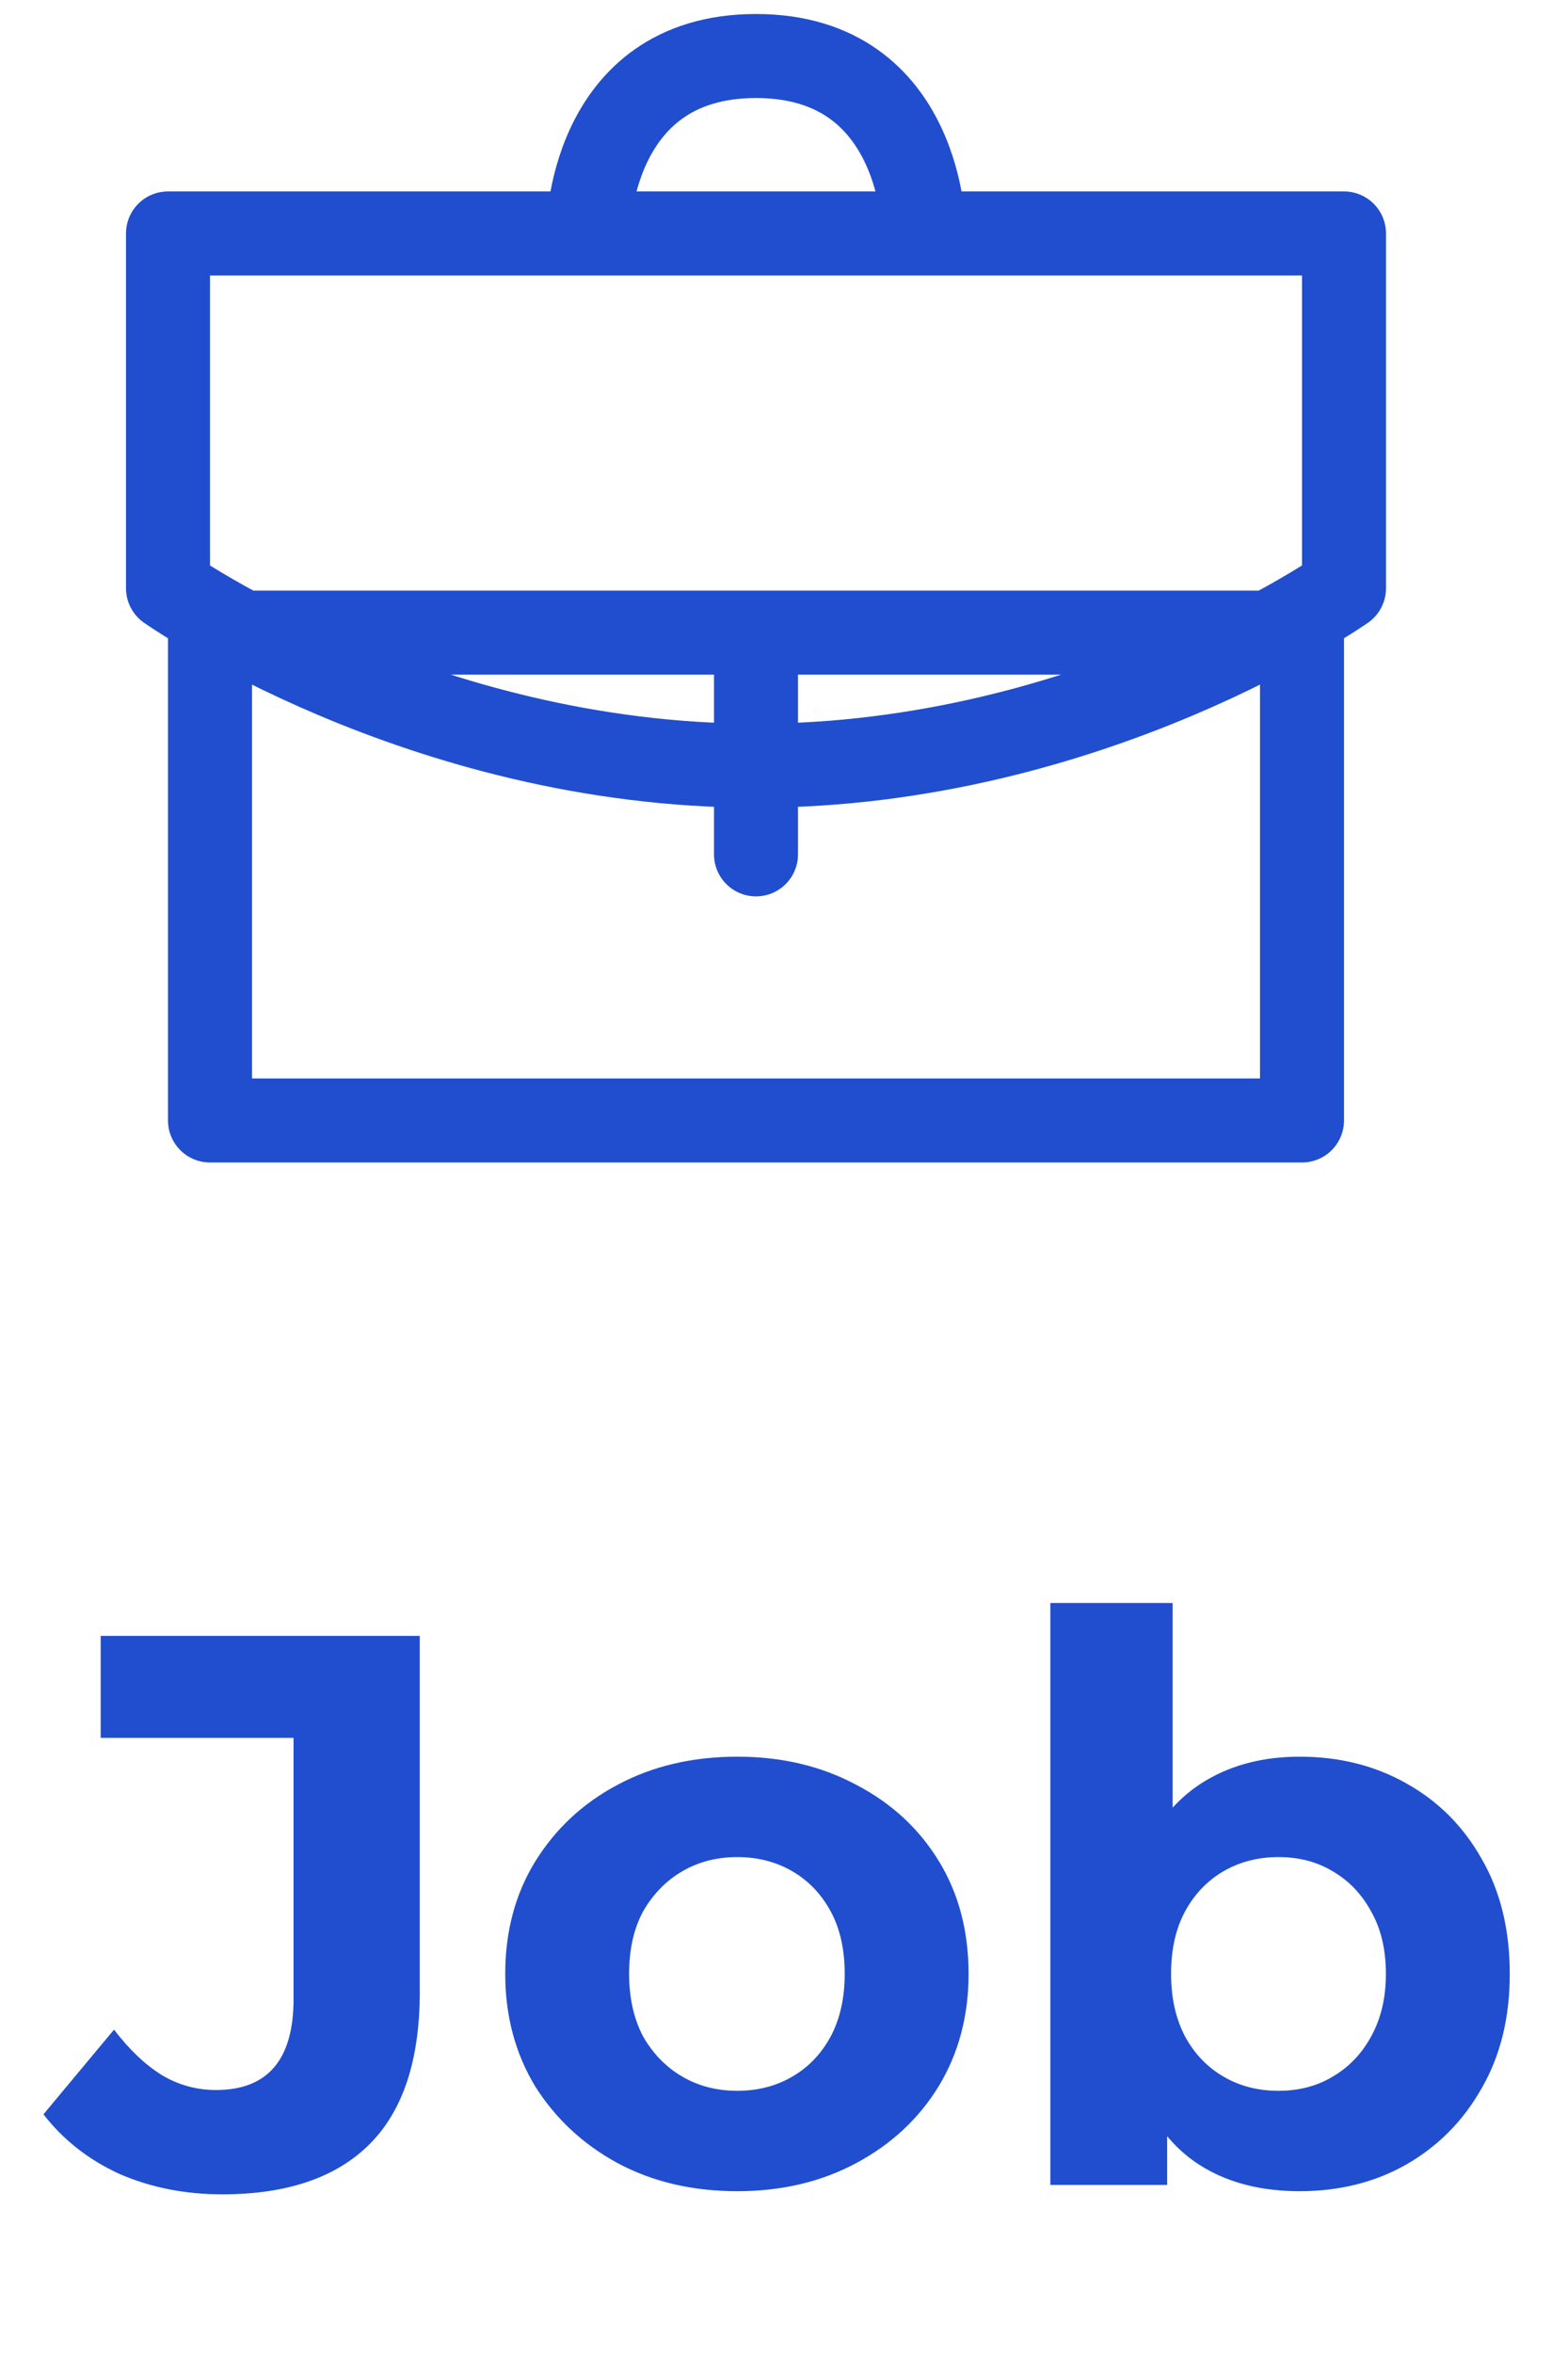 <svg width="28" height="42" viewBox="0 0 28 42" fill="none" xmlns="http://www.w3.org/2000/svg">
<path d="M3.968 39.168C3.305 39.168 2.694 39.047 2.134 38.804C1.583 38.552 1.131 38.197 0.776 37.74L2.036 36.228C2.307 36.583 2.591 36.853 2.89 37.04C3.189 37.217 3.511 37.306 3.856 37.306C4.78 37.306 5.242 36.765 5.242 35.682V31.02H1.798V29.2H7.496V35.556C7.496 36.769 7.197 37.675 6.6 38.272C6.003 38.869 5.125 39.168 3.968 39.168ZM13.166 39.112C12.364 39.112 11.65 38.944 11.024 38.608C10.408 38.272 9.918 37.815 9.554 37.236C9.2 36.648 9.022 35.981 9.022 35.234C9.022 34.478 9.2 33.811 9.554 33.232C9.918 32.644 10.408 32.187 11.024 31.86C11.65 31.524 12.364 31.356 13.166 31.356C13.96 31.356 14.669 31.524 15.294 31.86C15.92 32.187 16.41 32.639 16.764 33.218C17.119 33.797 17.296 34.469 17.296 35.234C17.296 35.981 17.119 36.648 16.764 37.236C16.41 37.815 15.92 38.272 15.294 38.608C14.669 38.944 13.96 39.112 13.166 39.112ZM13.166 37.32C13.53 37.32 13.857 37.236 14.146 37.068C14.436 36.9 14.664 36.662 14.832 36.354C15 36.037 15.084 35.663 15.084 35.234C15.084 34.795 15 34.422 14.832 34.114C14.664 33.806 14.436 33.568 14.146 33.4C13.857 33.232 13.53 33.148 13.166 33.148C12.802 33.148 12.476 33.232 12.186 33.4C11.897 33.568 11.664 33.806 11.486 34.114C11.318 34.422 11.234 34.795 11.234 35.234C11.234 35.663 11.318 36.037 11.486 36.354C11.664 36.662 11.897 36.9 12.186 37.068C12.476 37.236 12.802 37.32 13.166 37.32ZM23.208 39.112C22.545 39.112 21.976 38.972 21.5 38.692C21.024 38.412 20.66 37.987 20.408 37.418C20.156 36.839 20.03 36.111 20.03 35.234C20.03 34.347 20.161 33.619 20.422 33.05C20.693 32.481 21.066 32.056 21.542 31.776C22.018 31.496 22.573 31.356 23.208 31.356C23.917 31.356 24.552 31.515 25.112 31.832C25.681 32.149 26.129 32.597 26.456 33.176C26.792 33.755 26.96 34.441 26.96 35.234C26.96 36.018 26.792 36.699 26.456 37.278C26.129 37.857 25.681 38.309 25.112 38.636C24.552 38.953 23.917 39.112 23.208 39.112ZM18.756 39V28.612H20.94V32.994L20.8 35.22L20.842 37.46V39H18.756ZM22.83 37.32C23.194 37.32 23.516 37.236 23.796 37.068C24.085 36.9 24.314 36.662 24.482 36.354C24.659 36.037 24.748 35.663 24.748 35.234C24.748 34.795 24.659 34.422 24.482 34.114C24.314 33.806 24.085 33.568 23.796 33.4C23.516 33.232 23.194 33.148 22.83 33.148C22.466 33.148 22.139 33.232 21.85 33.4C21.561 33.568 21.332 33.806 21.164 34.114C20.996 34.422 20.912 34.795 20.912 35.234C20.912 35.663 20.996 36.037 21.164 36.354C21.332 36.662 21.561 36.9 21.85 37.068C22.139 37.236 22.466 37.32 22.83 37.32Z" fill="#204ECF"/>
<path d="M16.5 4.167C16.5 4.167 16.5 1 13.5 1C10.5 1 10.5 4.167 10.5 4.167M23.25 11.292V20H3.75V11.292H23.25ZM3 4.167H24V10.5C24 10.5 19.5 13.667 13.5 13.667C7.5 13.667 3 10.5 3 10.5V4.167ZM13.5 15.25V12.083V15.25Z" stroke="#204ECF" stroke-width="1.5" stroke-linecap="round" stroke-linejoin="round"/>
</svg>

